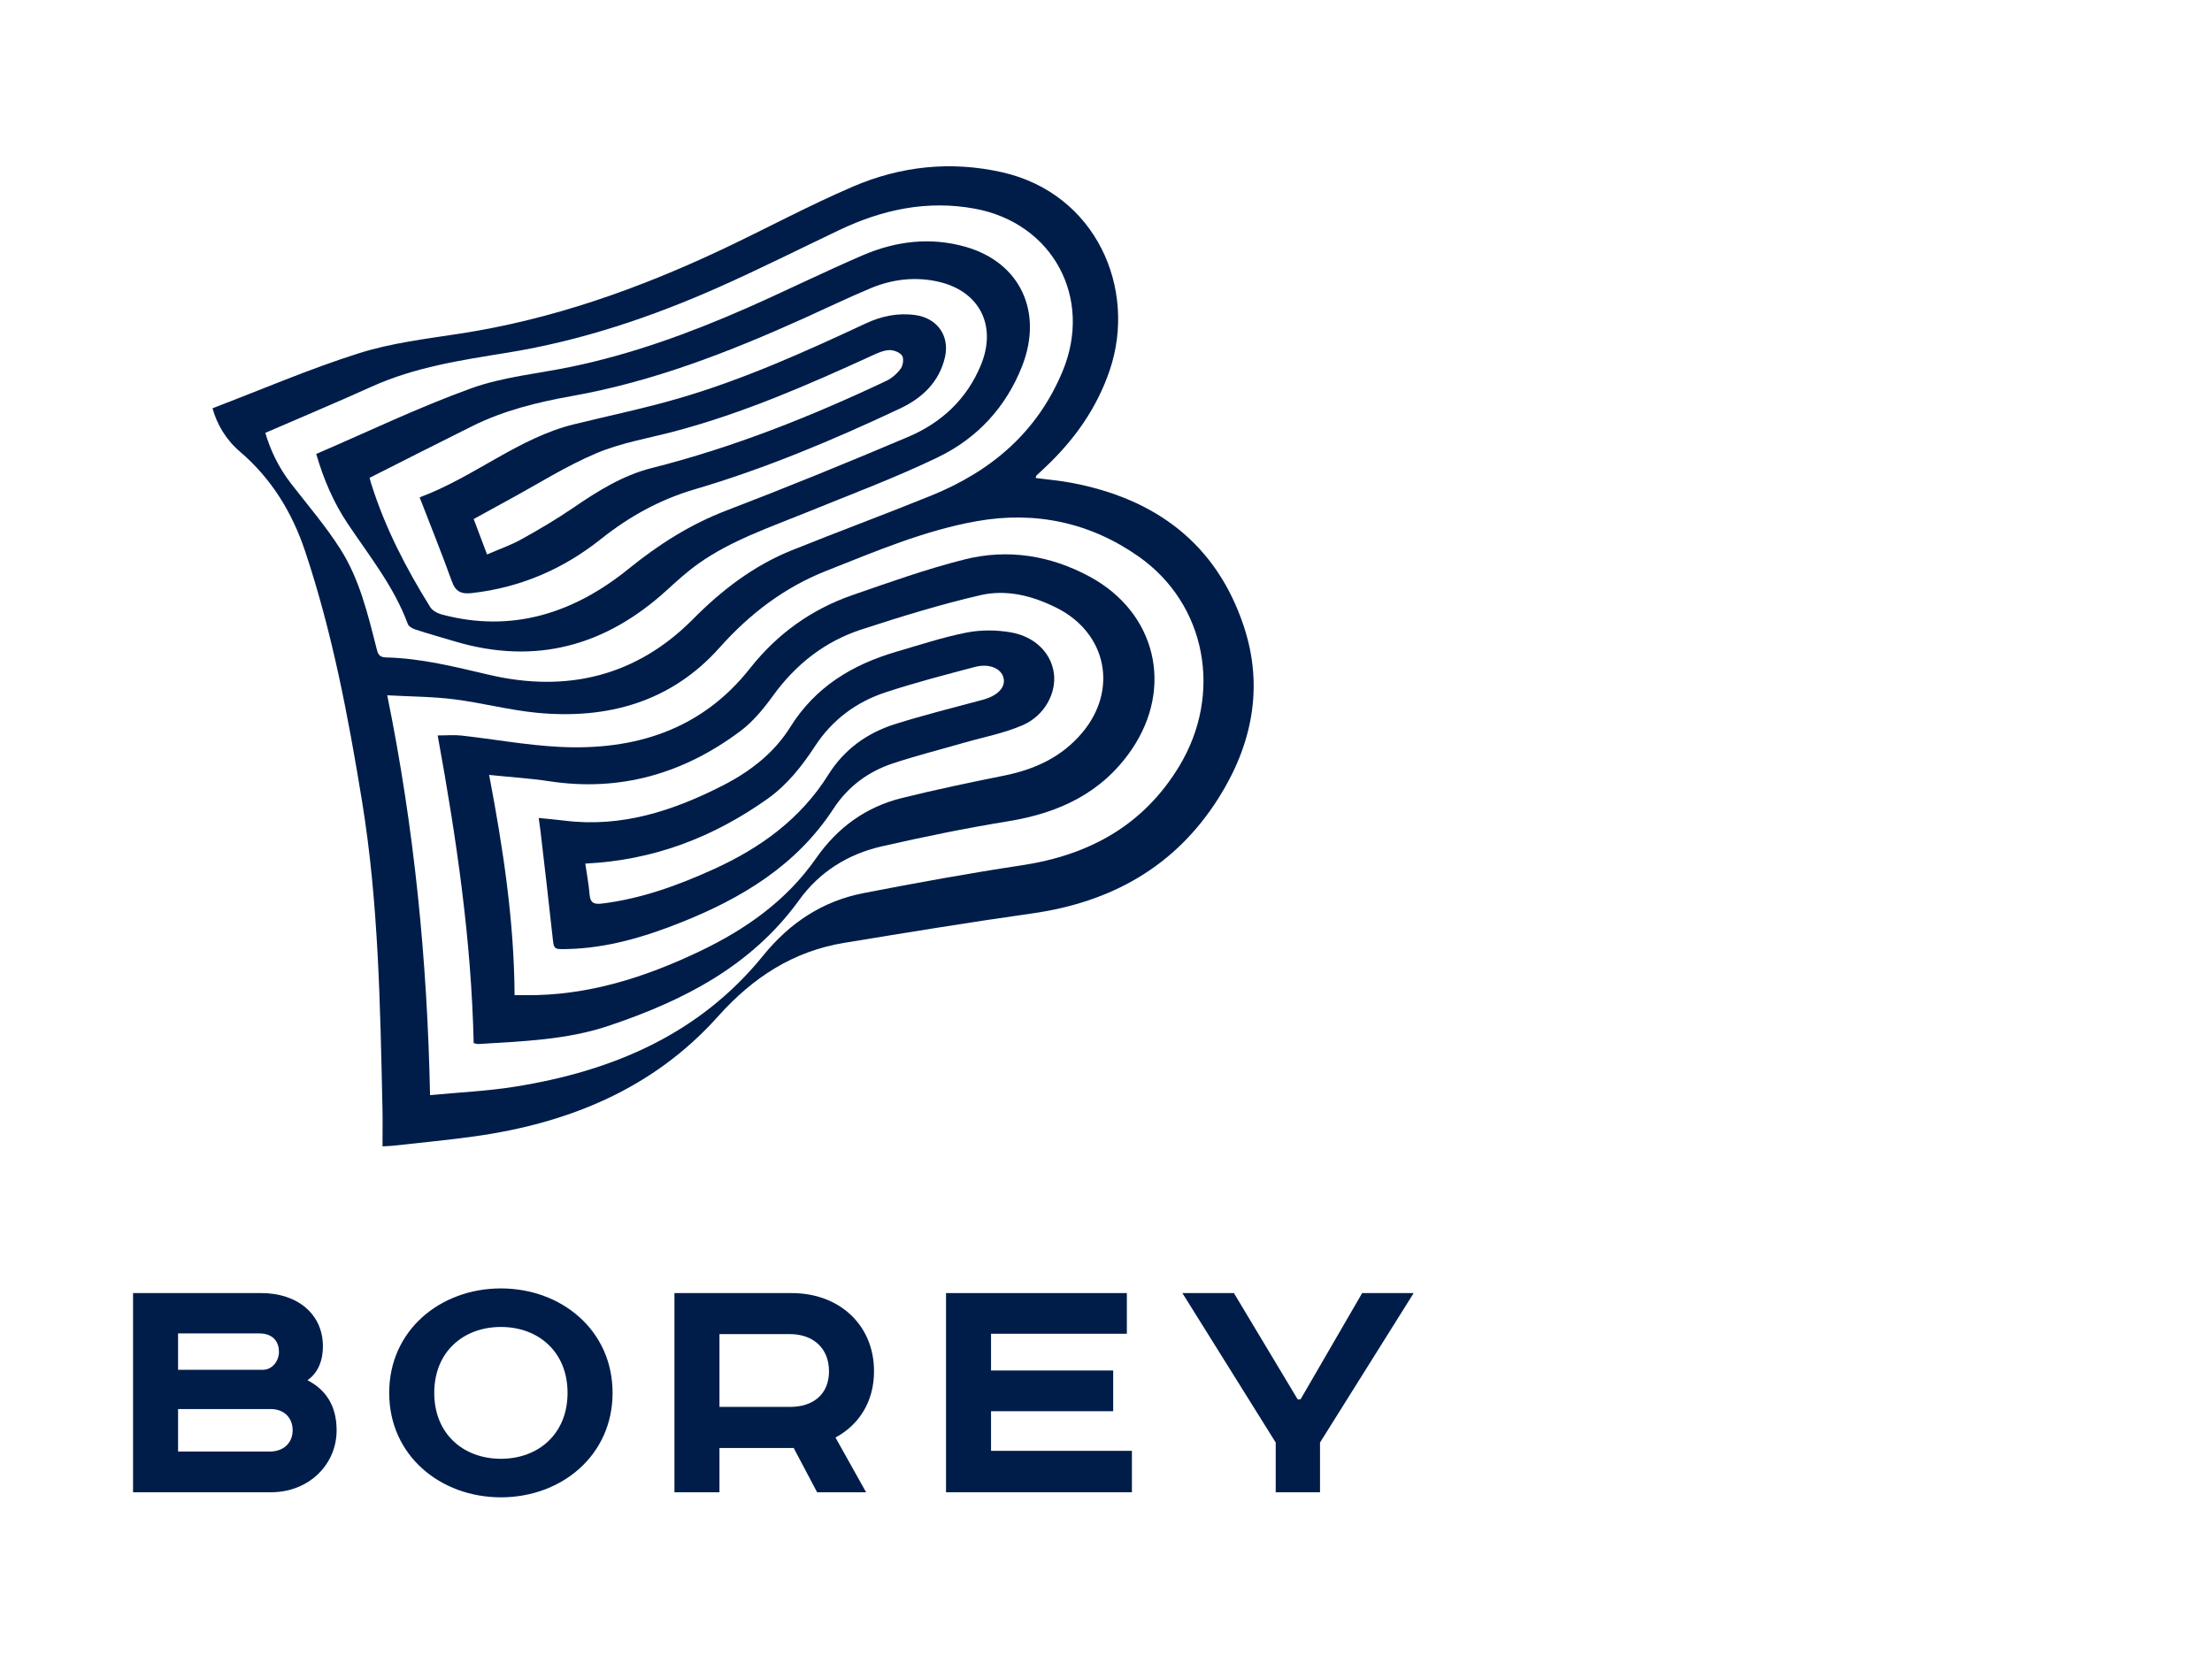 <svg width="133" height="100" viewBox="0 0 133 100" fill="none" xmlns="http://www.w3.org/2000/svg">
<path d="M10.707 87.299H16.21C17.077 87.299 17.596 86.757 17.596 86.02C17.596 85.241 17.055 84.743 16.275 84.743H10.707V87.299V87.299ZM10.707 82.382H15.8C16.384 82.382 16.773 81.841 16.773 81.298C16.773 80.779 16.492 80.194 15.582 80.194H10.707V82.382V82.382ZM15.712 77.768C17.878 77.768 19.416 79.023 19.416 80.974C19.416 81.841 19.113 82.577 18.485 83.01C19.589 83.573 20.24 84.547 20.24 86.02C20.24 88.079 18.572 89.747 16.297 89.747H8V77.768H15.712Z" fill="#001D4A"/>
<path d="M30.117 87.734C32.37 87.734 34.125 86.24 34.125 83.77C34.125 81.3 32.37 79.806 30.117 79.806C27.864 79.806 26.11 81.3 26.11 83.77C26.11 86.24 27.864 87.734 30.117 87.734V87.734ZM30.117 90.052C26.478 90.052 23.401 87.539 23.401 83.77C23.401 80.001 26.478 77.488 30.117 77.488C33.756 77.488 36.832 80.001 36.832 83.77C36.832 87.539 33.756 90.052 30.117 90.052Z" fill="#001D4A"/>
<path d="M43.259 84.614H47.505C48.892 84.614 49.845 83.856 49.845 82.47C49.845 81.084 48.892 80.237 47.505 80.237H43.259V84.614ZM47.614 77.769C50.43 77.769 52.552 79.653 52.552 82.47C52.552 84.311 51.642 85.697 50.234 86.455L52.076 89.748H49.13L47.722 87.084H43.259V89.748H40.552V77.769H47.614V77.769Z" fill="#001D4A"/>
<path d="M67.754 77.768V80.215H59.588V82.424H66.932V84.873H59.588V87.256H68.058V89.747H56.881V77.768H67.754Z" fill="#001D4A"/>
<path d="M74.191 77.768L78.024 84.158H78.198L81.902 77.768H85L79.368 86.757V89.747H76.704V86.757L71.093 77.768H74.191Z" fill="#001D4A"/>
<path d="M15.953 26.033C16.259 27.078 16.755 28.12 17.48 29.058C18.496 30.37 19.586 31.637 20.472 33.034C21.616 34.835 22.111 36.916 22.633 38.968C22.712 39.279 22.763 39.531 23.199 39.539C25.326 39.584 27.372 40.111 29.436 40.591C34.091 41.673 38.274 40.664 41.666 37.238C43.42 35.467 45.327 34.013 47.624 33.089C50.404 31.972 53.214 30.933 55.988 29.807C59.59 28.345 62.366 26.004 63.894 22.319C65.722 17.908 63.3 13.403 58.589 12.546C55.73 12.025 53.042 12.607 50.459 13.838C48.087 14.968 45.739 16.147 43.341 17.218C39.224 19.057 34.973 20.489 30.502 21.212C27.728 21.661 24.946 22.078 22.347 23.253C20.258 24.198 18.143 25.083 15.953 26.033ZM25.857 65.864C27.608 65.695 29.294 65.622 30.951 65.357C36.816 64.422 42.043 62.216 45.889 57.468C47.483 55.502 49.458 54.19 51.927 53.712C55.088 53.098 58.261 52.52 61.445 52.039C65.487 51.428 68.745 49.642 70.9 46.086C73.538 41.73 72.531 36.331 68.468 33.474C65.549 31.421 62.249 30.721 58.74 31.343C55.59 31.899 52.65 33.159 49.692 34.327C47.167 35.325 45.088 36.904 43.264 38.95C40.36 42.212 36.534 43.278 32.282 42.868C30.612 42.707 28.97 42.266 27.303 42.057C26.01 41.894 24.696 41.894 23.284 41.816C24.909 49.807 25.694 57.755 25.857 65.864V65.864ZM22.999 68.945C22.999 68.131 23.013 67.376 22.996 66.622C22.858 60.466 22.764 54.306 21.771 48.208C20.942 43.122 19.987 38.063 18.349 33.16C17.566 30.816 16.323 28.78 14.422 27.158C13.582 26.441 13.04 25.51 12.778 24.553C15.743 23.423 18.608 22.186 21.568 21.249C23.528 20.628 25.614 20.379 27.659 20.064C33.169 19.219 38.354 17.384 43.37 15.022C46.024 13.772 48.61 12.368 51.304 11.214C54.156 9.993 57.16 9.667 60.233 10.355C65.894 11.623 68.384 17.349 66.726 22.259C65.951 24.552 64.597 26.453 62.853 28.099C62.673 28.268 62.49 28.433 62.313 28.604C62.29 28.627 62.292 28.676 62.275 28.748C62.983 28.841 63.691 28.9 64.388 29.031C69.471 29.979 73.151 32.696 74.797 37.7C75.992 41.334 75.283 44.81 73.26 48.009C70.648 52.139 66.797 54.27 62.02 54.941C58.262 55.47 54.515 56.089 50.769 56.703C47.682 57.209 45.259 58.794 43.174 61.127C39.285 65.478 34.201 67.55 28.529 68.344C26.904 68.571 25.268 68.722 23.637 68.905C23.46 68.924 23.281 68.927 22.999 68.945V68.945Z" fill="#001D4A"/>
<path d="M30.94 59.851C31.215 59.851 31.415 59.849 31.616 59.851C35.315 59.888 38.73 58.801 42.029 57.233C44.818 55.908 47.284 54.177 49.068 51.617C50.36 49.764 52.066 48.529 54.24 47.991C56.271 47.489 58.319 47.059 60.37 46.647C62.216 46.275 63.835 45.537 65.071 44.066C67.239 41.484 66.551 38.08 63.542 36.562C62.092 35.83 60.516 35.432 58.948 35.795C56.538 36.353 54.162 37.087 51.808 37.854C49.601 38.572 47.847 39.949 46.477 41.845C45.918 42.618 45.283 43.393 44.527 43.961C41.115 46.52 37.297 47.638 33.017 46.984C31.853 46.808 30.674 46.736 29.41 46.605C30.259 51.067 30.914 55.4 30.94 59.851V59.851ZM28.48 62.734C28.344 56.523 27.442 50.403 26.316 44.231C26.834 44.231 27.301 44.188 27.758 44.239C29.714 44.458 31.661 44.818 33.623 44.918C38.162 45.15 42.172 43.901 45.089 40.202C46.736 38.116 48.78 36.65 51.257 35.79C53.484 35.016 55.713 34.22 57.995 33.646C60.593 32.993 63.142 33.398 65.511 34.676C69.497 36.827 70.593 41.329 68.046 45.074C66.263 47.694 63.666 48.897 60.614 49.393C58.065 49.808 55.53 50.328 53.012 50.903C50.993 51.365 49.28 52.427 48.055 54.125C45.186 58.099 41.098 60.183 36.603 61.692C34.05 62.55 31.404 62.622 28.764 62.79C28.688 62.794 28.609 62.76 28.48 62.734V62.734Z" fill="#001D4A"/>
<path d="M22.223 28.736C22.244 28.814 22.276 28.951 22.318 29.084C23.147 31.727 24.407 34.166 25.865 36.507C25.996 36.718 26.295 36.883 26.548 36.952C30.795 38.094 34.524 36.861 37.8 34.207C39.612 32.739 41.498 31.539 43.676 30.703C47.352 29.294 50.998 27.806 54.621 26.267C56.61 25.422 58.134 24.001 58.976 21.959C59.97 19.549 58.868 17.456 56.327 16.921C54.963 16.633 53.619 16.804 52.344 17.337C50.982 17.908 49.651 18.55 48.305 19.157C43.823 21.176 39.26 22.954 34.392 23.818C32.323 24.185 30.294 24.686 28.401 25.625C26.364 26.637 24.337 27.671 22.223 28.736V28.736ZM19.014 27.301C22.142 25.956 25.176 24.494 28.327 23.356C30.236 22.666 32.325 22.477 34.333 22.061C37.967 21.307 41.434 20.047 44.822 18.561C47.189 17.523 49.505 16.37 51.88 15.35C53.87 14.496 55.959 14.24 58.081 14.852C61.333 15.791 62.734 18.75 61.459 22.013C60.489 24.493 58.751 26.363 56.393 27.501C53.81 28.746 51.111 29.751 48.452 30.835C46.248 31.733 43.979 32.496 42.014 33.883C41.33 34.365 40.705 34.937 40.084 35.502C36.396 38.863 32.181 40.015 27.338 38.573C26.552 38.339 25.762 38.116 24.982 37.862C24.806 37.805 24.576 37.677 24.52 37.528C23.698 35.299 22.229 33.464 20.927 31.526C20.051 30.224 19.446 28.796 19.014 27.301V27.301Z" fill="#001D4A"/>
<path d="M35.192 51.938C35.284 52.576 35.4 53.178 35.448 53.786C35.489 54.309 35.718 54.4 36.204 54.341C38.556 54.051 40.75 53.255 42.888 52.285C45.706 51.008 48.137 49.263 49.814 46.579C50.752 45.08 52.135 44.078 53.808 43.552C55.547 43.004 57.32 42.559 59.083 42.088C59.974 41.849 60.481 41.342 60.337 40.765C60.199 40.202 59.477 39.884 58.621 40.111C56.817 40.587 55.007 41.057 53.237 41.641C51.48 42.221 50.042 43.29 49.01 44.867C48.22 46.075 47.33 47.206 46.139 48.05C42.886 50.355 39.3 51.741 35.192 51.938V51.938ZM32.39 49.194C32.949 49.251 33.452 49.294 33.952 49.356C37.381 49.782 40.488 48.761 43.477 47.232C45.111 46.396 46.546 45.284 47.522 43.719C49.028 41.307 51.251 39.97 53.892 39.197C55.29 38.789 56.681 38.326 58.105 38.046C58.966 37.876 59.909 37.88 60.776 38.031C62.251 38.289 63.204 39.292 63.366 40.486C63.526 41.662 62.82 43.034 61.501 43.609C60.368 44.102 59.123 44.335 57.927 44.68C56.509 45.089 55.076 45.451 53.677 45.915C52.194 46.406 50.975 47.318 50.118 48.632C47.883 52.059 44.582 54.035 40.894 55.498C38.709 56.366 36.474 57.026 34.097 57.078C33.287 57.096 33.305 57.105 33.219 56.304C32.993 54.203 32.743 52.106 32.501 50.007C32.473 49.767 32.436 49.529 32.39 49.194V49.194Z" fill="#001D4A"/>
<path d="M29.285 33.346C30.031 33.022 30.716 32.787 31.339 32.44C32.395 31.854 33.442 31.24 34.439 30.558C35.921 29.545 37.432 28.591 39.188 28.148C44.084 26.913 48.746 25.056 53.297 22.903C53.631 22.744 53.947 22.463 54.163 22.162C54.301 21.969 54.355 21.549 54.236 21.383C54.092 21.182 53.718 21.042 53.455 21.056C53.102 21.076 52.745 21.242 52.413 21.395C48.567 23.157 44.694 24.845 40.59 25.935C39.005 26.356 37.354 26.626 35.858 27.259C34.035 28.029 32.344 29.107 30.597 30.055C29.9 30.433 29.206 30.817 28.481 31.215C28.747 31.918 28.998 32.583 29.285 33.346V33.346ZM25.232 29.912C28.526 28.687 31.162 26.338 34.531 25.513C36.624 25 38.737 24.562 40.804 23.96C44.696 22.828 48.386 21.165 52.051 19.454C53.01 19.006 53.99 18.804 55.039 18.949C56.34 19.129 57.108 20.182 56.821 21.466C56.484 22.97 55.446 23.943 54.127 24.564C50.113 26.453 46.029 28.177 41.763 29.431C39.683 30.042 37.839 31.059 36.145 32.409C33.866 34.227 31.278 35.346 28.356 35.67C27.723 35.74 27.39 35.578 27.167 34.959C26.57 33.301 25.909 31.665 25.232 29.912V29.912Z" fill="#001D4A"/>
</svg>
